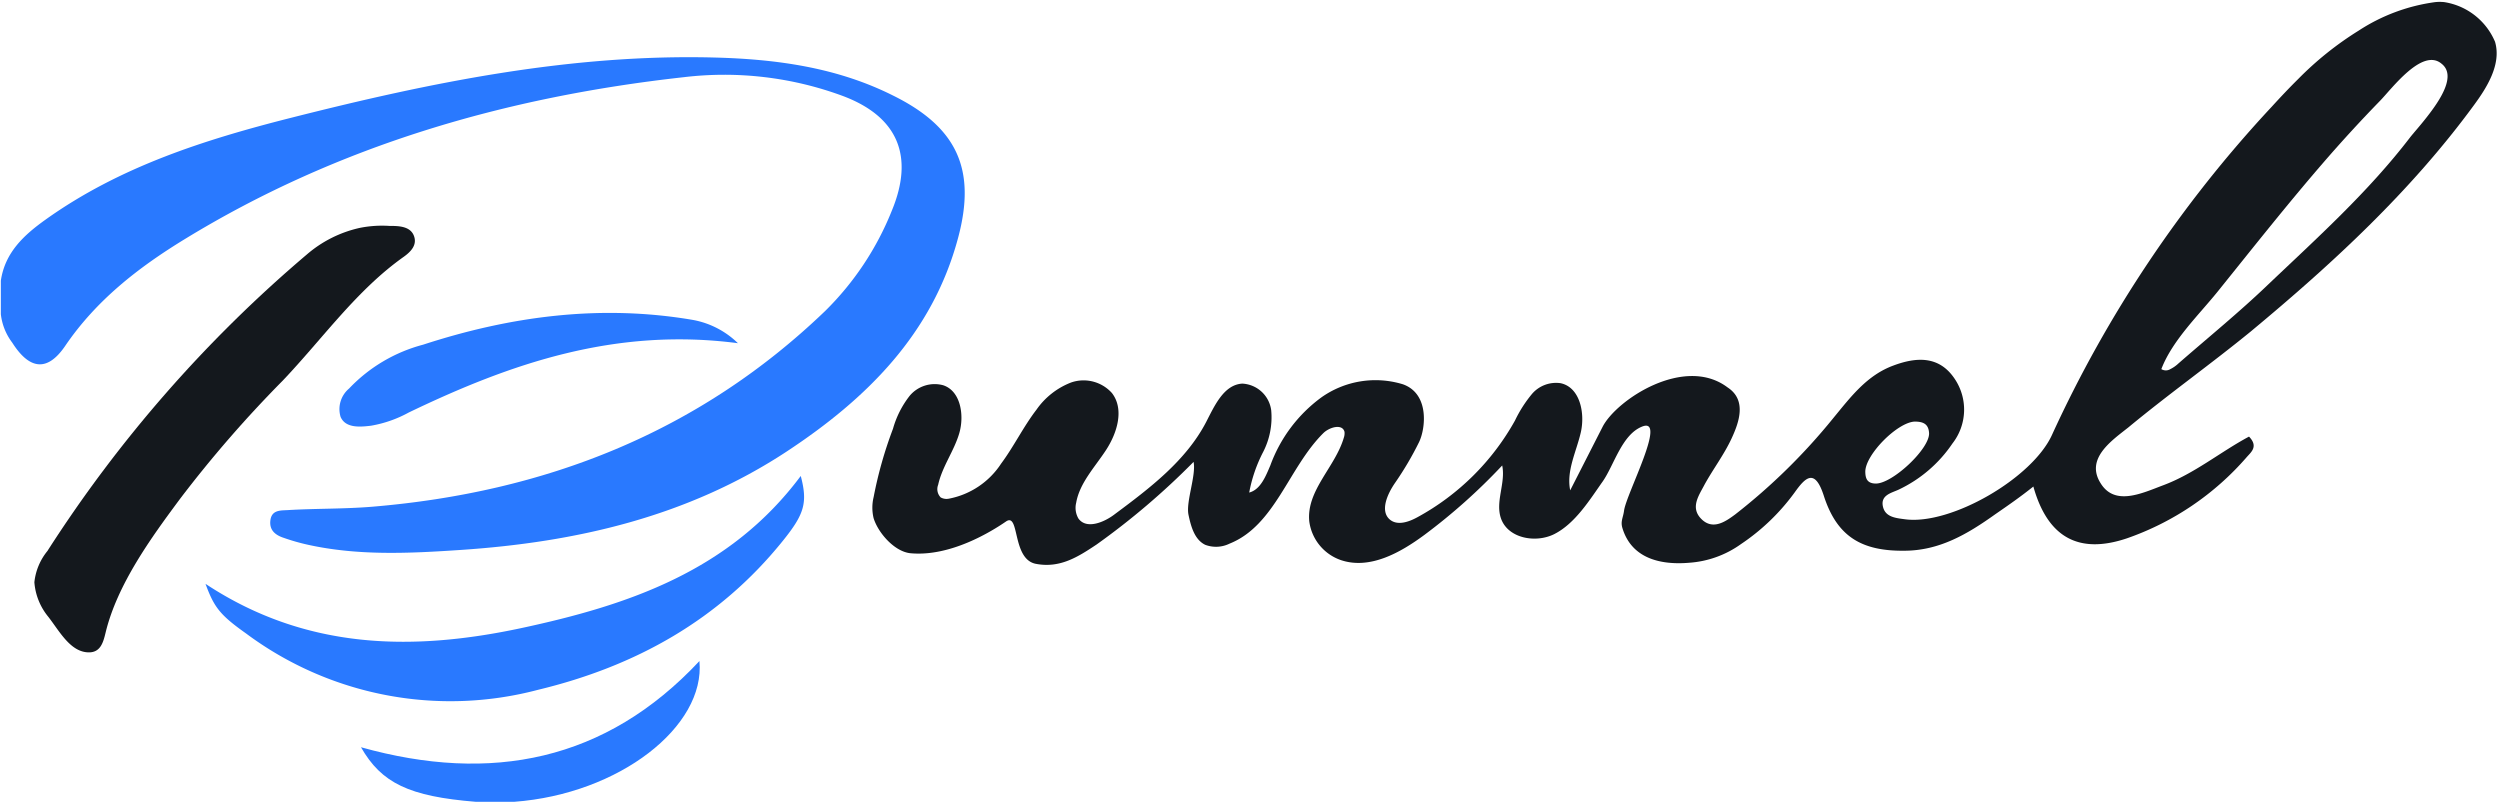 <svg id="Layer_1" data-name="Layer 1" xmlns="http://www.w3.org/2000/svg" viewBox="0 0 236.37 76.31"><defs><style>.cls-1{fill:#2979ff;}.cls-2{fill:#14181d;}</style></defs><title>logo punnn</title><path class="cls-1" d="M.08,29.71c0-1.06,0-2.11,0-3.17.39-2.67,2.19-4.32,4.22-5.77,7-5,15-7.55,23.21-9.63,13.14-3.33,26.4-6.06,40.07-5.7,5.8.15,11.54.93,16.83,3.58,6.09,3,7.92,7,6.17,13.49-2.43,9.07-8.64,15.2-16.2,20.18C65,48.86,54.47,51.27,43.5,52c-4.78.32-9.64.56-14.41-.5a19.67,19.67,0,0,1-2.24-.64c-.81-.26-1.42-.73-1.28-1.7s1-.89,1.62-.93c2.65-.16,5.31-.1,8-.32C51.48,46.55,66,40.94,78,29.42a27.75,27.75,0,0,0,6.32-9.5c2.13-5.13.59-8.87-4.59-10.83A32.31,32.31,0,0,0,64.63,7.3C47.89,9.16,32,13.73,17.5,22.59c-4.39,2.68-8.39,5.78-11.34,10.12-1.67,2.45-3.36,2.27-5-.31A5.47,5.47,0,0,1,.08,29.71Z"/><path class="cls-2" d="M3.25,55.05A5.59,5.59,0,0,1,4.48,52.1,125.6,125.6,0,0,1,29,24.07a11.46,11.46,0,0,1,5-2.52,10.69,10.69,0,0,1,2.82-.19c.79,0,1.93,0,2.3.9s-.3,1.55-.92,2C33.7,27.44,30.53,32,26.72,36a114.14,114.14,0,0,0-9.64,11.09c-2.77,3.72-6,8.16-7.1,12.74-.22.91-.48,1.85-1.57,1.85-1.75,0-2.78-2-3.85-3.37A5.83,5.83,0,0,1,3.25,55.05Z"/><path class="cls-1" d="M19.43,55.2c9.49,6.27,19.6,6.38,29.88,4.18C59.37,57.22,69,54,75.71,45c.67,2.54.34,3.61-1.69,6.13C68,58.61,60.09,63,50.87,65.22a32.36,32.36,0,0,1-27.61-5.33C20.79,58.14,20.24,57.41,19.43,55.2Z"/><path class="cls-1" d="M69.77,32.45C58.17,30.93,48.28,34.37,38.65,39a11.42,11.42,0,0,1-3.57,1.25c-1,.12-2.41.26-2.88-.84A2.54,2.54,0,0,1,33,36.74a14.89,14.89,0,0,1,7-4.15c8.32-2.71,16.81-3.83,25.52-2.34A8.19,8.19,0,0,1,69.77,32.45Z"/><path class="cls-1" d="M48.61,75.81H45c-6.33-.51-8.93-1.77-10.87-5.16,12.28,3.44,23.14,1.33,32-8.15C66.71,68.69,58.56,75.07,48.61,75.81Z"/><path class="cls-2" d="M231.1.2a4.15,4.15,0,0,0-.86,0A17.48,17.48,0,0,0,223,2.9a30.81,30.81,0,0,0-5.69,4.55c-.87.86-1.71,1.75-2.53,2.65a116.72,116.72,0,0,0-20.76,31c-1.85,4.11-9.55,8.56-13.88,8-.88-.12-1.91-.19-2.12-1.24s.81-1.25,1.48-1.56a12.66,12.66,0,0,0,5.1-4.37,5.2,5.2,0,0,0,.22-6.1c-1.46-2.2-3.61-2.09-5.8-1.27-2.53.93-4.06,3-5.71,5a57,57,0,0,1-9.24,9.07c-.88.65-2.1,1.54-3.2.45s-.23-2.25.29-3.26C162,44.3,163,43,163.72,41.45s1.44-3.63-.38-4.82c-4.08-3.08-10.51,1.17-11.82,3.73l-3.06,6c-.38-1.84.58-3.65,1-5.47s-.07-4.27-1.91-4.66a3,3,0,0,0-2.69,1,12.11,12.11,0,0,0-1.62,2.53A23.32,23.32,0,0,1,134,48.91c-.8.44-1.85.8-2.56.24-1-.8-.28-2.43.47-3.51a30.18,30.18,0,0,0,2.26-3.84c.62-1.28,1-4.58-1.54-5.47a8.85,8.85,0,0,0-7.72,1.26A13.83,13.83,0,0,0,120.11,44c-.43,1-.92,2.29-2,2.57a13.77,13.77,0,0,1,1.32-3.84,7.16,7.16,0,0,0,.76-3.94,2.9,2.9,0,0,0-2.74-2.52c-1.74.11-2.61,2.08-3.41,3.63-1.9,3.65-5.31,6.24-8.62,8.7-1,.78-2.7,1.49-3.46.42a2,2,0,0,1-.21-1.48c.33-1.89,1.77-3.37,2.83-5s1.73-3.86.55-5.38a3.6,3.6,0,0,0-3.85-1A7.11,7.11,0,0,0,98,38.73c-1.24,1.61-2.13,3.47-3.35,5.11a7.6,7.6,0,0,1-4.94,3.31,1.13,1.13,0,0,1-.77-.12,1.12,1.12,0,0,1-.24-1.19c.38-1.73,1.51-3.2,2-4.89s.13-4-1.54-4.53a3.08,3.08,0,0,0-3.15,1,9,9,0,0,0-1.58,3.12A38.87,38.87,0,0,0,82.6,47a4.23,4.23,0,0,0,0,2c.44,1.41,2,3.18,3.51,3.31,3.79.34,7.68-2.09,9-3s.54,3.56,2.83,4,4-.67,5.73-1.82a69.74,69.74,0,0,0,9.18-7.82c.26,1.26-.74,3.78-.48,5,.23,1.1.57,2.35,1.58,2.84a2.89,2.89,0,0,0,2.3-.11c4.31-1.72,5.58-7.19,8.87-10.45.58-.57,1.8-.91,2-.12a1.25,1.25,0,0,1-.06.54c-.81,2.79-3.56,5-3.27,7.93a4.49,4.49,0,0,0,3,3.66c2.72.91,5.59-.69,7.89-2.39a55.84,55.84,0,0,0,7.35-6.56c.35,1.66-.69,3.45-.1,5.05.68,1.84,3.25,2.31,5,1.45,2-1,3.38-3.26,4.61-5,1.07-1.54,1.8-4.4,3.7-5.17,2.45-1-1.49,6.36-1.69,7.95-.09.67-.35,1-.15,1.65.87,2.86,3.59,3.49,6.27,3.27a9.52,9.52,0,0,0,4.94-1.77,20.09,20.09,0,0,0,5.07-4.88c1-1.4,1.9-2.35,2.76.32,1.24,3.85,3.57,5.23,7.59,5.19,3.34,0,6-1.58,8.62-3.45C189.84,47.8,191,47,192.25,46c1.36,4.85,4.32,6.42,8.84,4.9a26.53,26.53,0,0,0,11.35-7.7c.42-.47,1.09-1,.2-1.92-2.71,1.45-5.16,3.5-8.11,4.6-2,.75-4.57,2-5.92-.19-1.46-2.31,1-4,2.61-5.27,3.79-3.14,7.82-6,11.61-9.1,7.73-6.42,15.11-13.23,21.07-21.37,1.2-1.63,2.63-3.86,2-6A6.26,6.26,0,0,0,231.1.2ZM176.36,44.6c0-1.6,3-4.65,4.66-4.74.8,0,1.32.21,1.37,1.09.07,1.48-3.49,4.81-5.06,4.77C176.54,45.7,176.37,45.25,176.36,44.6Zm53.06-33.49c-.63.81-1.26,1.5-1.59,1.93-3.94,5.13-8.71,9.42-13.38,13.86-2.72,2.61-5.66,5-8.49,7.47a3.14,3.14,0,0,1-.76.53.81.81,0,0,1-.85,0c1.06-2.77,3.61-5.18,5.43-7.46,3.22-4,6.5-8.15,9.9-12.08,1.73-2,3.5-3.93,5.33-5.81,1.12-1.14,4-5.06,5.83-3.53C232.24,7.11,230.8,9.36,229.42,11.11Z"/></svg>